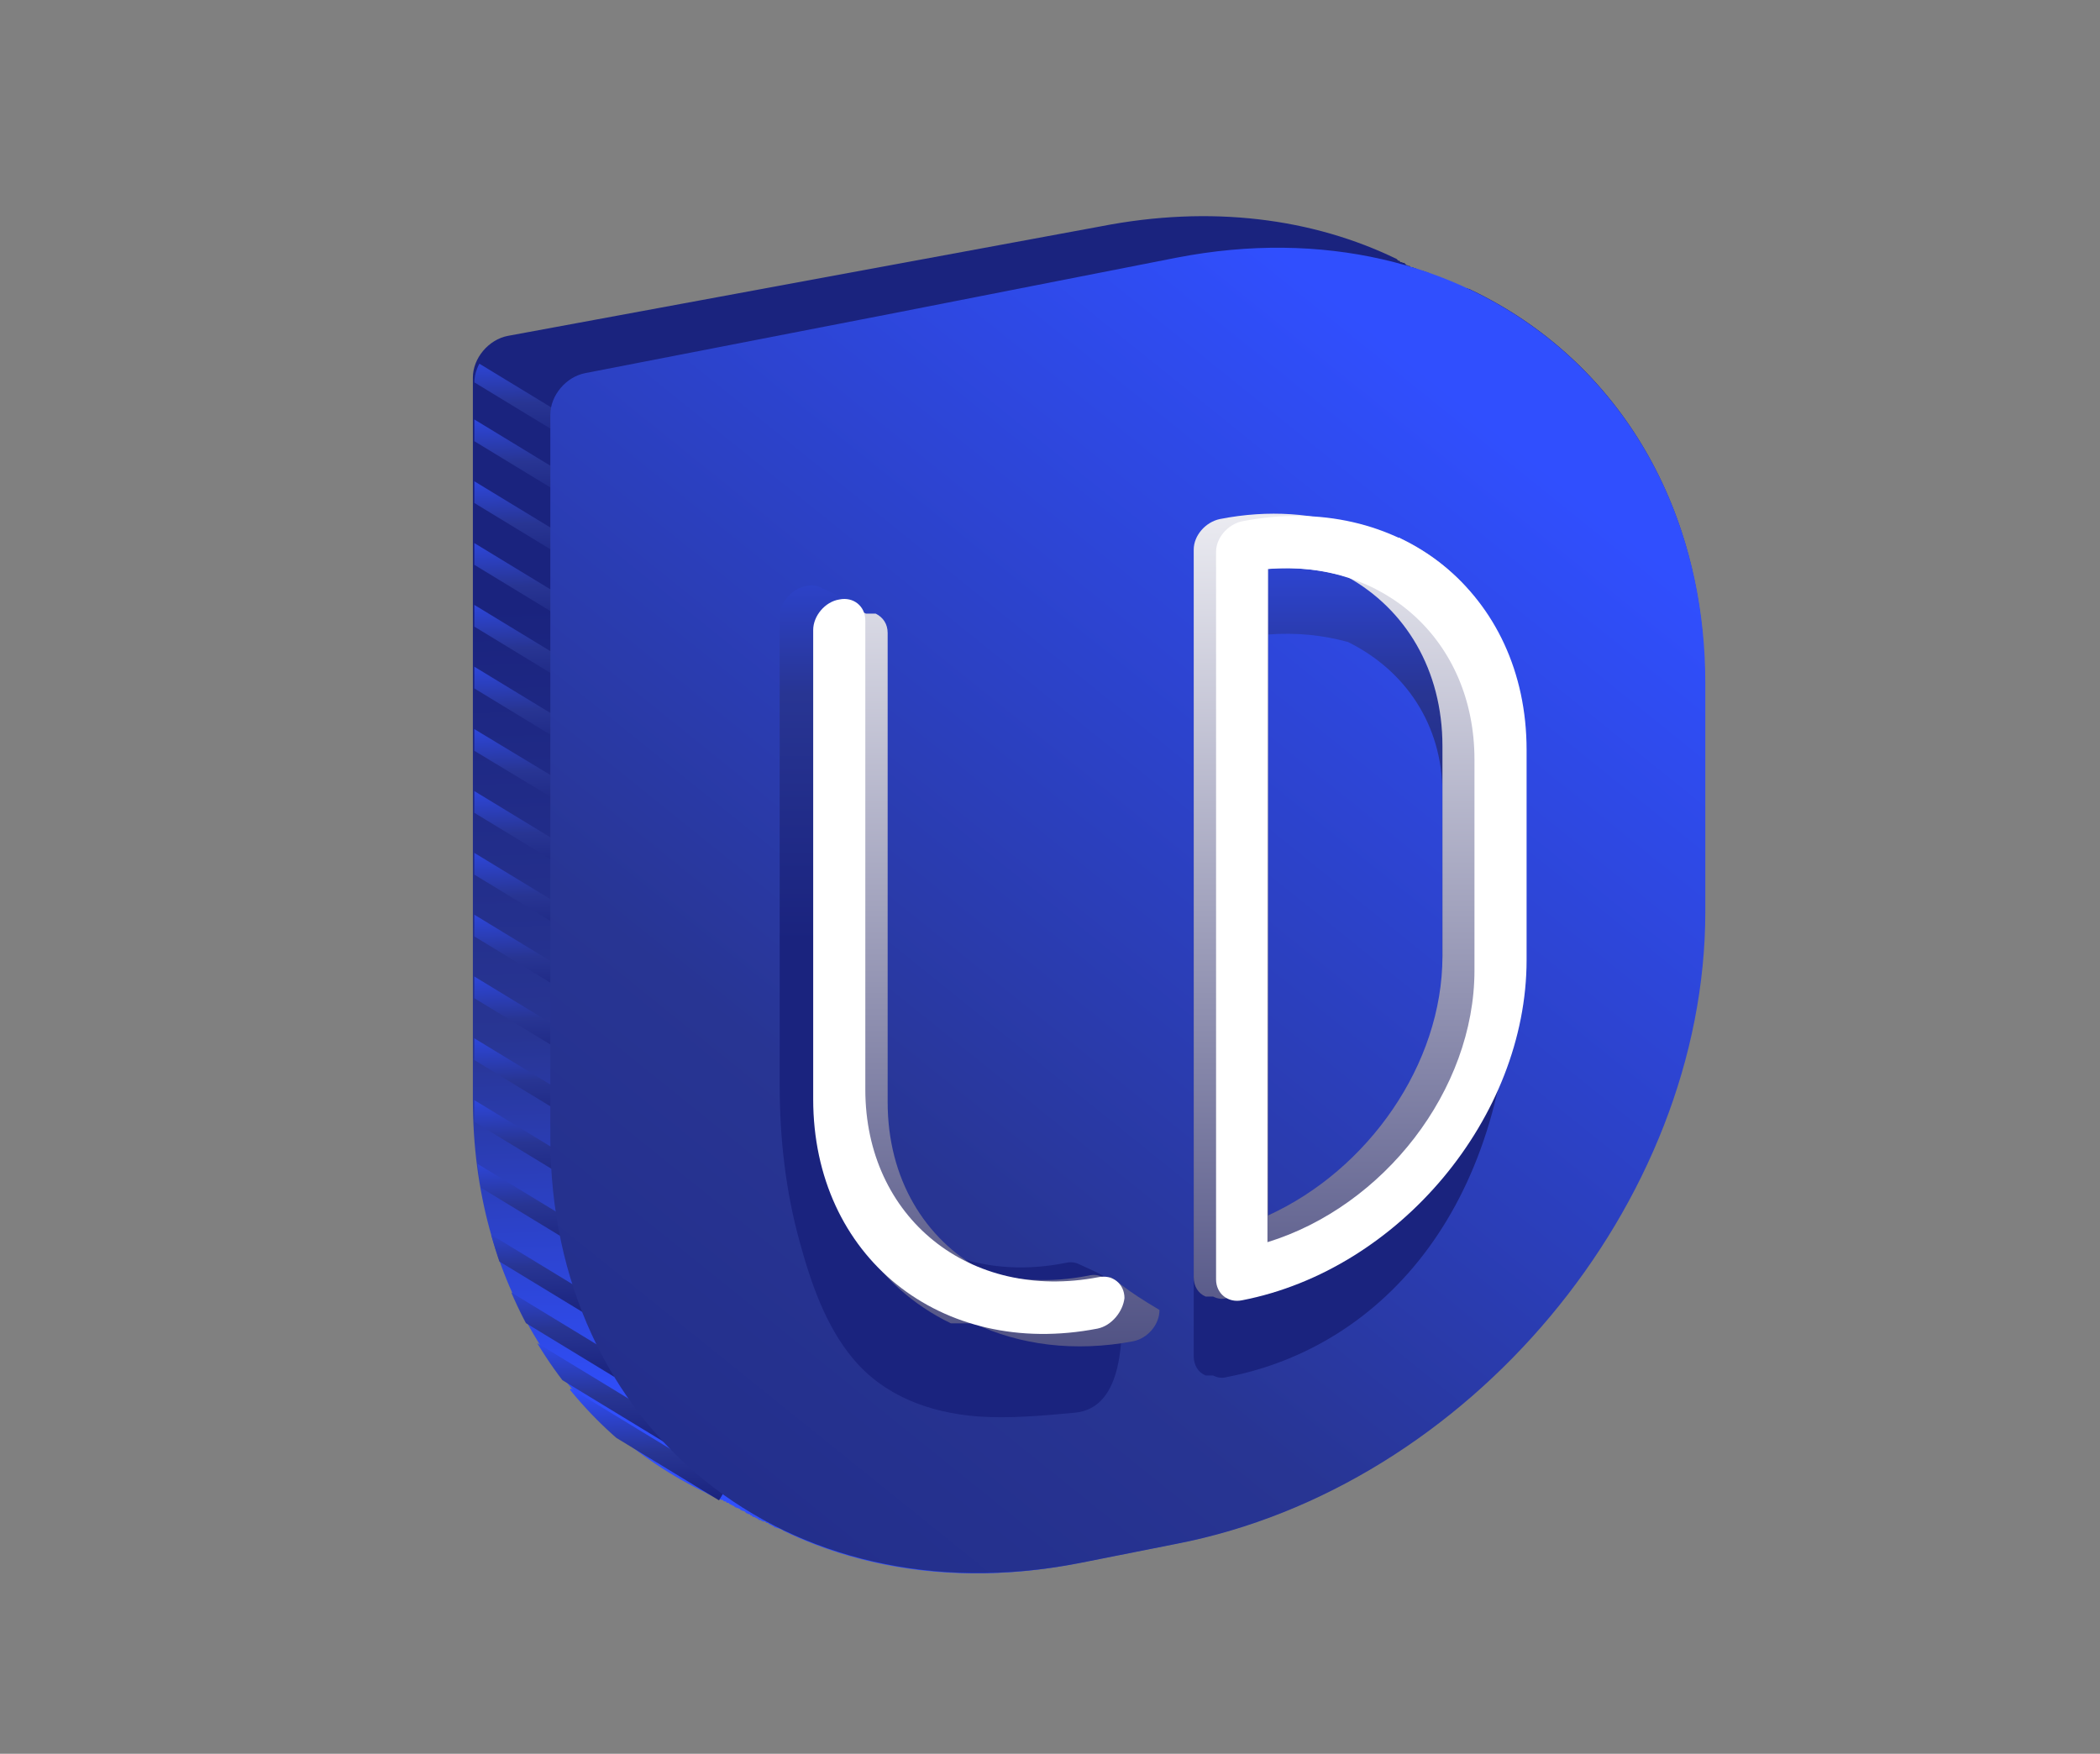 <?xml version="1.0" encoding="utf-8"?>
<!-- Generator: Adobe Illustrator 21.1.0, SVG Export Plug-In . SVG Version: 6.00 Build 0)  -->
<svg version="1.1" id="Layer_1" xmlns="http://www.w3.org/2000/svg" xmlns:xlink="http://www.w3.org/1999/xlink" x="0px" y="0px"
	 viewBox="0 0 282 235.5" style="enable-background:new 0 0 282 235.5;" xml:space="preserve">
<rect x="0" y="0" width="282" height="235.5" fill="#808080" stroke="none"/>
<style type="text/css">
	.st0{fill:url(#SVGID_1_);}
	.st1{clip-path:url(#SVGID_3_);}
	.st2{fill:none;stroke:url(#SVGID_4_);stroke-width:2.494;stroke-miterlimit:10;}
	.st3{fill:none;stroke:url(#SVGID_5_);stroke-width:2.494;stroke-miterlimit:10;}
	.st4{fill:none;stroke:url(#SVGID_6_);stroke-width:2.494;stroke-miterlimit:10;}
	.st5{fill:none;stroke:url(#SVGID_7_);stroke-width:2.494;stroke-miterlimit:10;}
	.st6{fill:none;stroke:url(#SVGID_8_);stroke-width:2.494;stroke-miterlimit:10;}
	.st7{fill:none;stroke:url(#SVGID_9_);stroke-width:2.494;stroke-miterlimit:10;}
	.st8{fill:none;stroke:url(#SVGID_10_);stroke-width:2.494;stroke-miterlimit:10;}
	.st9{fill:none;stroke:url(#SVGID_11_);stroke-width:2.494;stroke-miterlimit:10;}
	.st10{fill:none;stroke:url(#SVGID_12_);stroke-width:2.494;stroke-miterlimit:10;}
	.st11{fill:none;stroke:url(#SVGID_13_);stroke-width:2.494;stroke-miterlimit:10;}
	.st12{fill:none;stroke:url(#SVGID_14_);stroke-width:2.494;stroke-miterlimit:10;}
	.st13{fill:none;stroke:url(#SVGID_15_);stroke-width:2.494;stroke-miterlimit:10;}
	.st14{fill:none;stroke:url(#SVGID_16_);stroke-width:2.494;stroke-miterlimit:10;}
	.st15{fill:none;stroke:url(#SVGID_17_);stroke-width:2.494;stroke-miterlimit:10;}
	.st16{fill:none;stroke:url(#SVGID_18_);stroke-width:2.494;stroke-miterlimit:10;}
	.st17{fill:none;stroke:url(#SVGID_19_);stroke-width:2.494;stroke-miterlimit:10;}
	.st18{fill:none;stroke:url(#SVGID_20_);stroke-width:2.494;stroke-miterlimit:10;}
	.st19{fill:none;stroke:url(#SVGID_21_);stroke-width:2.494;stroke-miterlimit:10;}
	.st20{fill:url(#SVGID_22_);}
	.st21{fill:url(#SVGID_23_);}
	.st22{fill:url(#SVGID_24_);}
	.st23{fill:url(#SVGID_25_);}
	.st24{fill:url(#SVGID_26_);}
	.st25{fill:#FFFFFF;}
</style>
<g>
	<linearGradient id="SVGID_1_" gradientUnits="userSpaceOnUse" x1="144.85" y1="78.573" x2="148.591" y2="187.489">
		<stop  offset="0" style="stop-color:#1A237E"/>
		<stop  offset="0.529" style="stop-color:#283593"/>
		<stop  offset="1" style="stop-color:#304FFE"/>
	</linearGradient>
	<path class="st0" d="M197.7,39c-0.1,0-0.1-0.1-0.2-0.1c0,0,0,0,0,0c0,0-0.1,0-0.1-0.1c0,0-0.1,0-0.1,0c0,0-0.1,0-0.1,0
		c0,0-0.1,0-0.1-0.1c0,0-0.1,0-0.1,0c0,0-0.1,0-0.1,0c0,0-0.1,0-0.1,0c0,0-0.1,0-0.1-0.1c0,0-0.1,0-0.1,0c0,0-0.1,0-0.1,0
		c0,0,0,0-0.1,0c-0.1,0-0.1,0-0.1-0.1c0,0-0.1,0-0.1,0c0,0-0.1,0-0.1,0c0,0-0.1,0-0.1-0.1c0,0-0.1,0-0.1,0c0,0,0,0-0.1,0
		c0,0-0.1,0-0.1-0.1c0,0-0.1,0-0.1-0.1c0,0-0.1,0-0.1,0c0,0,0,0-0.1,0c0,0-0.1,0-0.1-0.1c0,0-0.1,0-0.1,0c0,0-0.1,0-0.1-0.1
		c0,0-0.1,0-0.1,0c0,0-0.1,0-0.1-0.1c0,0-0.1,0-0.1,0c0,0-0.1,0-0.1-0.1c0,0-0.1,0-0.1,0c0,0-0.1,0-0.1-0.1c0,0-0.1,0-0.1,0
		c0,0-0.1,0-0.1-0.1c0,0-0.1,0-0.1,0c0,0-0.1,0-0.1-0.1c0,0,0,0-0.1,0c-0.1,0-0.1,0-0.2-0.1c0,0-0.1,0-0.1,0c0,0-0.1,0-0.1,0
		c0,0-0.1,0-0.1,0c0,0-0.1,0-0.1-0.1c0,0-0.1,0-0.1,0c0,0-0.1,0-0.1,0c0,0-0.1,0-0.1,0c0,0-0.1,0-0.1,0c0,0-0.1,0-0.1,0
		c0,0-0.1,0-0.1-0.1c0,0-0.1,0-0.1,0c0,0-0.1,0-0.1-0.1c0,0-0.1,0-0.1,0c0,0-0.1,0-0.1,0c0,0-0.1,0-0.1-0.1c0,0-0.1,0-0.1-0.1
		c0,0,0,0-0.1,0c0,0-0.1,0-0.1-0.1c0,0-0.1,0-0.1-0.1c0,0-0.1,0-0.1-0.1c0,0-0.1,0-0.1,0c0,0-0.1,0-0.1,0c0,0-0.1,0-0.1-0.1
		c0,0-0.1,0-0.1,0c0,0-0.1,0-0.1,0c0,0-0.1,0-0.1-0.1c0,0-0.1,0-0.1,0c0,0-0.1,0-0.1,0c0,0-0.1,0-0.1,0c0,0-0.1,0-0.1-0.1
		c0,0-0.1,0-0.1,0c0,0-0.1,0-0.1,0c0,0-0.1,0-0.1-0.1c0,0-0.1,0-0.1,0c0,0-0.1,0-0.1-0.1c0,0-0.1,0-0.1,0c0,0-0.1,0-0.1-0.1
		c0,0-0.1,0-0.1,0c0,0-0.1,0-0.1,0c0,0-0.1,0-0.1-0.1c0,0-0.1,0-0.1,0c0,0-0.1,0-0.1,0c0,0-0.1,0-0.1,0c0,0-0.1,0-0.1-0.1
		c0,0-0.1,0-0.1-0.1c0,0-0.1,0-0.1,0c0,0-0.1,0-0.1,0c0,0-0.1,0-0.1-0.1c0,0,0,0-0.1,0c0,0-0.1,0-0.1-0.1c0,0-0.1,0-0.1-0.1
		c0,0-0.1,0-0.1-0.1c0,0-0.1,0-0.1,0c0,0-0.1,0-0.1,0c0,0-0.1,0-0.1-0.1c0,0-0.1,0-0.1,0c0,0-0.1,0-0.1,0c0,0-0.1,0-0.1-0.1
		s-0.1,0-0.1-0.1c0,0-0.1,0-0.1,0c0,0-0.1,0-0.1-0.1c0,0-0.1,0-0.1-0.1c-11.3-5.5-25-7.3-39.8-4.4L68.2,45.1c-2.6,0.5-4.7,3-4.7,5.6
		v97c0,24.5,12.4,43.7,31.4,52.8c0,0,0.1,0,0.1,0.1c0,0,0,0,0.1,0c0,0,0.1,0,0.1,0.1c0,0,0.1,0,0.1,0c0,0,0.1,0,0.1,0.1
		c0,0,0.1,0,0.1,0c0,0,0.1,0,0.1,0.1c0,0,0,0,0.1,0c0.1,0,0.1,0,0.2,0.1c0,0,0.1,0,0.1,0c0,0,0.1,0,0.1,0c0,0,0.1,0,0.1,0.1
		c0,0,0.1,0,0.1,0c0,0,0.1,0,0.1,0.1c0,0,0.1,0,0.1,0.1c0,0,0,0,0.1,0c0.1,0,0.1,0,0.2,0.1c0,0,0.1,0,0.1,0c0,0,0.1,0,0.1,0
		c0,0,0.1,0,0.1,0.1c0,0,0.1,0,0.1,0.1c0,0,0.1,0,0.1,0c0,0,0.1,0,0.1,0c0,0,0.1,0,0.1,0.1c0,0,0.1,0,0.1,0.1c0,0,0.1,0,0.1,0
		c0,0,0.1,0,0.1,0c0,0,0.1,0,0.1,0.1c0,0,0.1,0,0.1,0.1c0,0,0.1,0,0.1,0c0,0,0.1,0,0.1,0.1c0,0,0.1,0,0.1,0c0,0,0.1,0,0.1,0.1
		c0,0,0.1,0,0.1,0c0,0,0.1,0,0.1,0.1c0,0,0.1,0,0.1,0.1c0,0,0,0,0.1,0c0,0,0.1,0,0.1,0.1c0,0,0.1,0,0.1,0c0,0,0.1,0,0.1,0
		c0,0,0.1,0,0.1,0.1c0,0,0,0,0.1,0c0,0,0.1,0,0.1,0.1s0.1,0,0.1,0.1c0,0,0.1,0,0.1,0c0,0,0.1,0,0.1,0.1c0,0,0.1,0,0.1,0
		c0,0,0.1,0,0.1,0c0,0,0.1,0,0.1,0.1c0,0,0,0,0,0c0,0,0.1,0,0.1,0.1c0,0,0.1,0,0.1,0.1c0,0,0.1,0,0.1,0c0,0,0.1,0,0.1,0.1
		c0,0,0.1,0,0.1,0c0,0,0.1,0,0.1,0c0,0,0.1,0,0.1,0.1c0,0,0.1,0,0.1,0.1c0,0,0,0,0.1,0c0,0,0.1,0,0.1,0.1c0,0,0.1,0,0.1,0.1
		c0,0,0.1,0,0.1,0c0,0,0.1,0,0.1,0c0,0,0.1,0,0.1,0.1c0,0,0.1,0,0.1,0c0,0,0.1,0,0.1,0.1c0,0,0,0,0.1,0c0,0,0.1,0,0.1,0.1
		c0,0,0.1,0,0.1,0.1c0,0,0.1,0,0.1,0c0,0,0.1,0,0.1,0c0,0,0.1,0,0.1,0.1c0,0,0,0,0.1,0c0,0,0.1,0,0.1,0.1c0,0,0.1,0,0.1,0
		c0,0,0.1,0,0.1,0c0,0,0.1,0,0.1,0c0,0,0.1,0,0.1,0.1c0,0,0.1,0,0.1,0.1c0,0,0.1,0,0.1,0c0,0,0.1,0,0.1,0c0,0,0.1,0,0.1,0.1
		c0,0,0.1,0,0.1,0.1c0,0,0,0,0.1,0c0,0,0.1,0,0.1,0.1c0,0,0.1,0,0.1,0c0,0,0.1,0,0.1,0.1c0,0,0,0,0.1,0c0,0,0.1,0,0.1,0.1
		c0,0,0.1,0,0.1,0.1c0,0,0,0,0.1,0c0,0,0.1,0,0.1,0c0,0,0.1,0,0.1,0.1c0,0,0.1,0,0.1,0c0,0,0,0,0.1,0c0.1,0,0.1,0.1,0.2,0.1
		c0,0,0,0,0.1,0c0,0,0.1,0,0.1,0.1c0,0,0,0,0.1,0c0,0,0.1,0,0.1,0.1c11.3,5.5,25,7.3,39.7,4.4l13.1-2.6c39.2-7.6,71-45.6,71-84.9
		V91.8C229,67.3,216.6,48.1,197.7,39z"/>
	<g>
		<defs>
			<path id="SVGID_2_" d="M197.7,39c-0.1,0-0.1-0.1-0.2-0.1c0,0,0,0,0,0c0,0-0.1,0-0.1-0.1c0,0-0.1,0-0.1,0c0,0-0.1,0-0.1,0
				c0,0-0.1,0-0.1-0.1c0,0-0.1,0-0.1,0c0,0-0.1,0-0.1,0c0,0-0.1,0-0.1,0c0,0-0.1,0-0.1-0.1c0,0-0.1,0-0.1,0c0,0-0.1,0-0.1,0
				c0,0,0,0-0.1,0c-0.1,0-0.1,0-0.1-0.1c0,0-0.1,0-0.1,0c0,0-0.1,0-0.1,0c0,0-0.1,0-0.1-0.1c0,0-0.1,0-0.1,0c0,0,0,0-0.1,0
				c0,0-0.1,0-0.1-0.1c0,0-0.1,0-0.1-0.1c0,0-0.1,0-0.1,0c0,0,0,0-0.1,0c0,0-0.1,0-0.1-0.1c0,0-0.1,0-0.1,0c0,0-0.1,0-0.1-0.1
				c0,0-0.1,0-0.1,0c0,0-0.1,0-0.1-0.1c0,0-0.1,0-0.1,0c0,0-0.1,0-0.1-0.1c0,0-0.1,0-0.1,0c0,0-0.1,0-0.1-0.1c0,0-0.1,0-0.1,0
				c0,0-0.1,0-0.1-0.1c0,0-0.1,0-0.1,0c0,0-0.1,0-0.1-0.1c0,0,0,0-0.1,0c-0.1,0-0.1,0-0.2-0.1c0,0-0.1,0-0.1,0c0,0-0.1,0-0.1,0
				c0,0-0.1,0-0.1,0c0,0-0.1,0-0.1-0.1c0,0-0.1,0-0.1,0c0,0-0.1,0-0.1,0c0,0-0.1,0-0.1,0c0,0-0.1,0-0.1,0c0,0-0.1,0-0.1,0
				c0,0-0.1,0-0.1-0.1c0,0-0.1,0-0.1,0c0,0-0.1,0-0.1-0.1c0,0-0.1,0-0.1,0c0,0-0.1,0-0.1,0c0,0-0.1,0-0.1-0.1c0,0-0.1,0-0.1-0.1
				c0,0,0,0-0.1,0c0,0-0.1,0-0.1-0.1c0,0-0.1,0-0.1-0.1c0,0-0.1,0-0.1-0.1c0,0-0.1,0-0.1,0c0,0-0.1,0-0.1,0c0,0-0.1,0-0.1-0.1
				c0,0-0.1,0-0.1,0c0,0-0.1,0-0.1,0c0,0-0.1,0-0.1-0.1c0,0-0.1,0-0.1,0c0,0-0.1,0-0.1,0c0,0-0.1,0-0.1,0c0,0-0.1,0-0.1-0.1
				c0,0-0.1,0-0.1,0c0,0-0.1,0-0.1,0c0,0-0.1,0-0.1-0.1c0,0-0.1,0-0.1,0c0,0-0.1,0-0.1-0.1c0,0-0.1,0-0.1,0c0,0-0.1,0-0.1-0.1
				c0,0-0.1,0-0.1,0c0,0-0.1,0-0.1,0c0,0-0.1,0-0.1-0.1c0,0-0.1,0-0.1,0c0,0-0.1,0-0.1,0c0,0-0.1,0-0.1,0c0,0-0.1,0-0.1-0.1
				c0,0-0.1,0-0.1-0.1c0,0-0.1,0-0.1,0c0,0-0.1,0-0.1,0c0,0-0.1,0-0.1-0.1c0,0,0,0-0.1,0c0,0-0.1,0-0.1-0.1c0,0-0.1,0-0.1-0.1
				c0,0-0.1,0-0.1-0.1c0,0-0.1,0-0.1,0c0,0-0.1,0-0.1,0c0,0-0.1,0-0.1-0.1c0,0-0.1,0-0.1,0c0,0-0.1,0-0.1,0c0,0-0.1,0-0.1-0.1
				s-0.1,0-0.1-0.1c0,0-0.1,0-0.1,0c0,0-0.1,0-0.1-0.1c0,0-0.1,0-0.1-0.1c-11.3-5.5-25-7.3-39.8-4.4l-37.1,7.2l-42.3,8.2
				c-2.6,0.5-4.7,3-4.7,5.6v97c0,24.5,12.4,43.7,31.4,52.8c0,0,0.1,0,0.1,0.1c0,0,0,0,0.1,0c0,0,0.1,0,0.1,0.1c0,0,0.1,0,0.1,0
				c0,0,0.1,0,0.1,0.1c0,0,0.1,0,0.1,0c0,0,0.1,0,0.1,0.1c0,0,0,0,0.1,0c0.1,0,0.1,0,0.2,0.1c0,0,0.1,0,0.1,0c0,0,0.1,0,0.1,0
				c0,0,0.1,0,0.1,0.1c0,0,0.1,0,0.1,0c0,0,0.1,0,0.1,0.1c0,0,0.1,0,0.1,0.1c0,0,0,0,0.1,0c0.1,0,0.1,0,0.2,0.1c0,0,0.1,0,0.1,0
				c0,0,0.1,0,0.1,0c0,0,0.1,0,0.1,0.1c0,0,0.1,0,0.1,0.1c0,0,0.1,0,0.1,0c0,0,0.1,0,0.1,0c0,0,0.1,0,0.1,0.1c0,0,0.1,0,0.1,0.1
				c0,0,0.1,0,0.1,0c0,0,0.1,0,0.1,0c0,0,0.1,0,0.1,0.1c0,0,0.1,0,0.1,0.1c0,0,0.1,0,0.1,0c0,0,0.1,0,0.1,0.1c0,0,0.1,0,0.1,0
				c0,0,0.1,0,0.1,0.1c0,0,0.1,0,0.1,0c0,0,0.1,0,0.1,0.1c0,0,0.1,0,0.1,0.1c0,0,0,0,0.1,0c0,0,0.1,0,0.1,0.1c0,0,0.1,0,0.1,0
				c0,0,0.1,0,0.1,0c0,0,0.1,0,0.1,0.1c0,0,0,0,0.1,0c0,0,0.1,0,0.1,0.1s0.1,0,0.1,0.1c0,0,0.1,0,0.1,0c0,0,0.1,0,0.1,0.1
				c0,0,0.1,0,0.1,0c0,0,0.1,0,0.1,0c0,0,0.1,0,0.1,0.1c0,0,0,0,0,0c0,0,0.1,0,0.1,0.1c0,0,0.1,0,0.1,0.1c0,0,0.1,0,0.1,0
				c0,0,0.1,0,0.1,0.1c0,0,0.1,0,0.1,0c0,0,0.1,0,0.1,0c0,0,0.1,0,0.1,0.1c0,0,0.1,0,0.1,0.1c0,0,0,0,0.1,0c0,0,0.1,0,0.1,0.1
				c0,0,0.1,0,0.1,0.1c0,0,0.1,0,0.1,0c0,0,0.1,0,0.1,0c0,0,0.1,0,0.1,0.1c0,0,0.1,0,0.1,0c0,0,0.1,0,0.1,0.1c0,0,0,0,0.1,0
				c0,0,0.1,0,0.1,0.1c0,0,0.1,0,0.1,0.1c0,0,0.1,0,0.1,0c0,0,0.1,0,0.1,0c0,0,0.1,0,0.1,0.1c0,0,0,0,0.1,0c0,0,0.1,0,0.1,0.1
				c0,0,0.1,0,0.1,0c0,0,0.1,0,0.1,0c0,0,0.1,0,0.1,0c0,0,0.1,0,0.1,0.1c0,0,0.1,0,0.1,0.1c0,0,0.1,0,0.1,0c0,0,0.1,0,0.1,0
				c0,0,0.1,0,0.1,0.1c0,0,0.1,0,0.1,0.1c0,0,0,0,0.1,0c0,0,0.1,0,0.1,0.1c0,0,0.1,0,0.1,0c0,0,0.1,0,0.1,0.1c0,0,0,0,0.1,0
				c0,0,0.1,0,0.1,0.1c0,0,0.1,0,0.1,0.1c0,0,0,0,0.1,0c0,0,0.1,0,0.1,0c0,0,0.1,0,0.1,0.1c0,0,0.1,0,0.1,0c0,0,0,0,0.1,0
				c0.1,0,0.1,0.1,0.2,0.1c0,0,0,0,0.1,0c0,0,0.1,0,0.1,0.1c0,0,0,0,0.1,0c0,0,0.1,0,0.1,0.1c11.3,5.5,25,7.3,39.7,4.4l13.1-2.6
				c39.2-7.6,71-45.6,71-84.9V91.8C229,67.3,216.6,48.1,197.7,39z"/>
		</defs>
		<clipPath id="SVGID_3_">
			<use xlink:href="#SVGID_2_"  style="overflow:visible;"/>
		</clipPath>
		<g class="st1">
			<linearGradient id="SVGID_4_" gradientUnits="userSpaceOnUse" x1="68.676" y1="53.091" x2="69.215" y2="68.775">
				<stop  offset="0" style="stop-color:#304FFE"/>
				<stop  offset="0.571" style="stop-color:#283593"/>
				<stop  offset="1" style="stop-color:#1A237E"/>
			</linearGradient>
			<line class="st2" x1="58.3" y1="54.5" x2="79.5" y2="67.4"/>
			<linearGradient id="SVGID_5_" gradientUnits="userSpaceOnUse" x1="68.676" y1="45.221" x2="69.215" y2="60.905">
				<stop  offset="0" style="stop-color:#304FFE"/>
				<stop  offset="0.571" style="stop-color:#283593"/>
				<stop  offset="1" style="stop-color:#1A237E"/>
			</linearGradient>
			<line class="st3" x1="58.3" y1="46.6" x2="79.5" y2="59.5"/>
			<linearGradient id="SVGID_6_" gradientUnits="userSpaceOnUse" x1="68.676" y1="61.404" x2="69.215" y2="77.088">
				<stop  offset="0" style="stop-color:#304FFE"/>
				<stop  offset="0.571" style="stop-color:#283593"/>
				<stop  offset="1" style="stop-color:#1A237E"/>
			</linearGradient>
			<line class="st4" x1="58.3" y1="62.8" x2="79.5" y2="75.7"/>
			<linearGradient id="SVGID_7_" gradientUnits="userSpaceOnUse" x1="68.676" y1="69.718" x2="69.215" y2="85.402">
				<stop  offset="0" style="stop-color:#304FFE"/>
				<stop  offset="0.571" style="stop-color:#283593"/>
				<stop  offset="1" style="stop-color:#1A237E"/>
			</linearGradient>
			<line class="st5" x1="58.3" y1="71.1" x2="79.5" y2="84"/>
			<linearGradient id="SVGID_8_" gradientUnits="userSpaceOnUse" x1="68.676" y1="78.031" x2="69.215" y2="93.715">
				<stop  offset="0" style="stop-color:#304FFE"/>
				<stop  offset="0.571" style="stop-color:#283593"/>
				<stop  offset="1" style="stop-color:#1A237E"/>
			</linearGradient>
			<line class="st6" x1="58.3" y1="79.4" x2="79.5" y2="92.3"/>
			<linearGradient id="SVGID_9_" gradientUnits="userSpaceOnUse" x1="68.676" y1="86.344" x2="69.215" y2="102.029">
				<stop  offset="0" style="stop-color:#304FFE"/>
				<stop  offset="0.571" style="stop-color:#283593"/>
				<stop  offset="1" style="stop-color:#1A237E"/>
			</linearGradient>
			<line class="st7" x1="58.3" y1="87.7" x2="79.5" y2="100.6"/>
			<linearGradient id="SVGID_10_" gradientUnits="userSpaceOnUse" x1="68.676" y1="94.658" x2="69.215" y2="110.342">
				<stop  offset="0" style="stop-color:#304FFE"/>
				<stop  offset="0.571" style="stop-color:#283593"/>
				<stop  offset="1" style="stop-color:#1A237E"/>
			</linearGradient>
			<line class="st8" x1="58.3" y1="96.1" x2="79.5" y2="108.9"/>
			<linearGradient id="SVGID_11_" gradientUnits="userSpaceOnUse" x1="68.676" y1="102.971" x2="69.215" y2="118.656">
				<stop  offset="0" style="stop-color:#304FFE"/>
				<stop  offset="0.571" style="stop-color:#283593"/>
				<stop  offset="1" style="stop-color:#1A237E"/>
			</linearGradient>
			<line class="st9" x1="58.3" y1="104.4" x2="79.5" y2="117.3"/>
			<linearGradient id="SVGID_12_" gradientUnits="userSpaceOnUse" x1="68.676" y1="111.284" x2="69.215" y2="126.969">
				<stop  offset="0" style="stop-color:#304FFE"/>
				<stop  offset="0.571" style="stop-color:#283593"/>
				<stop  offset="1" style="stop-color:#1A237E"/>
			</linearGradient>
			<line class="st10" x1="58.3" y1="112.7" x2="79.5" y2="125.6"/>
			<linearGradient id="SVGID_13_" gradientUnits="userSpaceOnUse" x1="68.676" y1="119.598" x2="69.215" y2="135.282">
				<stop  offset="0" style="stop-color:#304FFE"/>
				<stop  offset="0.571" style="stop-color:#283593"/>
				<stop  offset="1" style="stop-color:#1A237E"/>
			</linearGradient>
			<line class="st11" x1="58.3" y1="121" x2="79.5" y2="133.9"/>
			<linearGradient id="SVGID_14_" gradientUnits="userSpaceOnUse" x1="68.676" y1="127.911" x2="69.215" y2="143.596">
				<stop  offset="0" style="stop-color:#304FFE"/>
				<stop  offset="0.571" style="stop-color:#283593"/>
				<stop  offset="1" style="stop-color:#1A237E"/>
			</linearGradient>
			<line class="st12" x1="58.3" y1="129.3" x2="79.5" y2="142.2"/>
			<linearGradient id="SVGID_15_" gradientUnits="userSpaceOnUse" x1="68.676" y1="136.225" x2="69.215" y2="151.909">
				<stop  offset="0" style="stop-color:#304FFE"/>
				<stop  offset="0.571" style="stop-color:#283593"/>
				<stop  offset="1" style="stop-color:#1A237E"/>
			</linearGradient>
			<line class="st13" x1="58.3" y1="137.6" x2="79.5" y2="150.5"/>
			<linearGradient id="SVGID_16_" gradientUnits="userSpaceOnUse" x1="68.676" y1="144.538" x2="69.215" y2="160.222">
				<stop  offset="0" style="stop-color:#304FFE"/>
				<stop  offset="0.571" style="stop-color:#283593"/>
				<stop  offset="1" style="stop-color:#1A237E"/>
			</linearGradient>
			<line class="st14" x1="58.3" y1="145.9" x2="79.5" y2="158.8"/>
			<linearGradient id="SVGID_17_" gradientUnits="userSpaceOnUse" x1="68.676" y1="152.851" x2="69.215" y2="168.536">
				<stop  offset="0" style="stop-color:#304FFE"/>
				<stop  offset="0.571" style="stop-color:#283593"/>
				<stop  offset="1" style="stop-color:#1A237E"/>
			</linearGradient>
			<line class="st15" x1="58.3" y1="154.2" x2="79.5" y2="167.1"/>
			<linearGradient id="SVGID_18_" gradientUnits="userSpaceOnUse" x1="68.676" y1="161.165" x2="69.215" y2="176.849">
				<stop  offset="0" style="stop-color:#304FFE"/>
				<stop  offset="0.571" style="stop-color:#283593"/>
				<stop  offset="1" style="stop-color:#1A237E"/>
			</linearGradient>
			<line class="st16" x1="58.3" y1="162.6" x2="79.5" y2="175.5"/>
			<linearGradient id="SVGID_19_" gradientUnits="userSpaceOnUse" x1="72.21" y1="169.478" x2="72.749" y2="185.163">
				<stop  offset="0" style="stop-color:#304FFE"/>
				<stop  offset="0.571" style="stop-color:#283593"/>
				<stop  offset="1" style="stop-color:#1A237E"/>
			</linearGradient>
			<line class="st17" x1="61.9" y1="170.9" x2="83.1" y2="183.8"/>
			<linearGradient id="SVGID_20_" gradientUnits="userSpaceOnUse" x1="79.281" y1="178.537" x2="79.82" y2="194.221">
				<stop  offset="0" style="stop-color:#304FFE"/>
				<stop  offset="0.571" style="stop-color:#283593"/>
				<stop  offset="1" style="stop-color:#1A237E"/>
			</linearGradient>
			<line class="st18" x1="69" y1="179.9" x2="90.2" y2="192.8"/>
			<linearGradient id="SVGID_21_" gradientUnits="userSpaceOnUse" x1="86.347" y1="186.105" x2="86.886" y2="201.79">
				<stop  offset="0" style="stop-color:#304FFE"/>
				<stop  offset="0.571" style="stop-color:#283593"/>
				<stop  offset="1" style="stop-color:#1A237E"/>
			</linearGradient>
			<line class="st19" x1="76" y1="187.5" x2="97.2" y2="200.4"/>
		</g>
	</g>
	
		<linearGradient id="SVGID_22_" gradientUnits="userSpaceOnUse" x1="21.311" y1="126.749" x2="194.009" y2="-45.949" gradientTransform="matrix(1 -0.195 0 1 0 135.807)">
		<stop  offset="0" style="stop-color:#1A237E"/>
		<stop  offset="0.529" style="stop-color:#283593"/>
		<stop  offset="1" style="stop-color:#304FFE"/>
	</linearGradient>
	<path class="st20" d="M78.6,50.1c-2.6,0.5-4.7,3-4.7,5.6v97c0,39.2,31.8,64.8,71,57.2l13.1-2.6c39.2-7.6,71-45.6,71-84.9V91.8
		c0-39.2-31.8-64.8-71-57.2L120.3,42L78.6,50.1z"/>
	<g>
		<linearGradient id="SVGID_23_" gradientUnits="userSpaceOnUse" x1="127.826" y1="126.51" x2="127.826" y2="63.518">
			<stop  offset="0" style="stop-color:#1A237E"/>
			<stop  offset="0.529" style="stop-color:#283593"/>
			<stop  offset="1" style="stop-color:#304FFE"/>
		</linearGradient>
		<path class="st21" d="M145,169.8c-0.6-0.3-1.2-0.4-2-0.2c-5.1,1-9.9,0.7-14.2-0.7c-7.7-4.2-12.7-12.3-12.7-22.6v-63
			c0-1.2-0.6-2.1-5.9-4.4c-0.6-0.3-1.2-0.4-2-0.2c-1.9,0.4-3.5,2.2-3.5,4.1v63c0,7,0.8,14.2,2.7,21c1.5,5.5,3.5,11.3,7.2,15.7
			c4.2,5,10.3,7.2,16.7,7.7c4.3,0.3,8.7-0.1,13-0.5c6.8-0.6,6.4-10.6,6.4-15.4C150.8,173,150.2,172.1,145,169.8z"/>
		<linearGradient id="SVGID_24_" gradientUnits="userSpaceOnUse" x1="181.974" y1="126.51" x2="181.974" y2="63.518">
			<stop  offset="0" style="stop-color:#1A237E"/>
			<stop  offset="0.529" style="stop-color:#283593"/>
			<stop  offset="1" style="stop-color:#304FFE"/>
		</linearGradient>
		<path class="st22" d="M188.1,72.3C188.1,72.3,188.1,72.3,188.1,72.3C188,72.3,188,72.3,188.1,72.3c-0.1,0-0.1-0.1-0.1-0.1
			c0,0,0,0,0,0c0,0,0,0,0,0c0,0-0.1,0-0.1,0c0,0,0,0-0.1,0c0,0,0,0,0,0c0,0,0,0,0,0c0,0,0,0,0,0c0,0,0,0,0,0c0,0-0.1,0-0.1,0
			c0,0,0,0,0,0c0,0-0.1,0-0.1,0c0,0,0,0,0,0c0,0-0.1,0-0.1-0.1c0,0,0,0,0,0c0,0-0.1,0-0.1,0c0,0,0,0,0,0c0,0-0.1,0-0.1,0
			c0,0,0,0,0,0c0,0-0.1,0-0.1,0c0,0-0.1,0-0.1,0c0,0-0.1,0-0.1,0c0,0,0,0,0,0c0,0,0,0,0,0c0,0,0,0,0,0c0,0,0,0,0,0c0,0,0,0,0,0
			c0,0,0,0,0,0c0,0-0.1,0-0.1,0c0,0,0,0-0.1,0c0,0,0,0,0,0c0,0,0,0,0,0c0,0,0,0,0,0c0,0,0,0,0,0c0,0,0,0,0,0c0,0,0,0,0,0
			c0,0,0,0,0,0c0,0,0,0-0.1,0c0,0-0.1,0-0.1,0c0,0,0,0-0.1,0c0,0,0,0,0,0c0,0-0.1,0-0.1,0c0,0,0,0,0,0c0,0-0.1,0-0.1,0c0,0,0,0,0,0
			c0,0-0.1,0-0.1,0c0,0,0,0,0,0c0,0,0,0,0,0c0,0-0.1,0-0.1,0c0,0,0,0,0,0c0,0,0,0,0,0c0,0,0,0,0,0c0,0,0,0-0.1,0c0,0,0,0,0,0
			c0,0,0,0,0,0c0,0-0.1,0-0.1,0c0,0-0.1,0-0.1,0c0,0,0,0,0,0c0,0-0.1,0-0.1,0c0,0,0,0,0,0c0,0-0.1,0-0.1,0c0,0,0,0,0,0c0,0,0,0,0,0
			c0,0,0,0,0,0c0,0-0.1,0-0.1,0c0,0-0.1,0-0.1,0c0,0,0,0,0,0c0,0-0.1,0-0.1,0c0,0-0.1,0-0.1,0c0,0,0,0,0,0c0,0,0,0-0.1,0
			c0,0,0,0,0,0c0,0,0,0,0,0c0,0,0,0,0,0c-0.2-0.1-0.4-0.1-0.5-0.2c-0.8-0.4-1.7-0.8-2.6-1.1c-5.4-1.9-11.6-2.4-18.2-1.1
			c-1.9,0.4-3.5,2.2-3.5,4.1v108.3c0,1.2,0.6,2.2,1.6,2.6c0,0,0,0,0,0c0,0,0,0,0,0c0,0,0,0,0,0c0,0,0,0,0,0c0,0,0,0,0,0c0,0,0,0,0,0
			c0,0,0,0,0,0c0,0,0,0,0,0c0,0,0,0,0,0c0,0,0,0,0,0c0,0,0,0,0,0c0,0,0,0,0,0c0,0,0,0,0,0c0,0,0,0,0,0c0,0,0,0,0,0c0,0,0,0,0.1,0
			c0,0,0,0,0,0c0,0,0,0,0.1,0c0,0,0,0,0,0c0,0,0,0,0,0c0,0,0,0,0,0c0,0,0,0,0,0c0,0,0,0,0,0c0,0,0,0,0,0c0,0,0,0,0,0c0,0,0,0,0.1,0
			c0,0,0,0,0,0c0,0,0,0,0,0c0,0,0,0,0,0c0,0,0,0,0,0c0,0,0,0,0,0c0,0,0,0,0,0c0,0,0,0,0,0c0,0,0,0,0,0c0,0,0,0,0,0c0,0,0,0,0,0
			c0,0,0,0,0,0c0,0,0,0,0.1,0c0,0,0,0,0,0c0,0,0,0,0,0c0,0,0,0,0,0c0,0,0,0,0,0c0,0,0,0,0,0c0,0,0,0,0,0c0,0,0,0,0,0c0,0,0,0,0,0
			c0,0,0,0,0,0c0,0,0,0,0,0c0,0,0,0,0,0c0,0,0,0,0,0c0,0,0,0,0,0c0,0,0,0,0,0c0,0,0,0,0,0c0,0,0,0,0.1,0c0,0,0,0,0,0c0,0,0,0,0,0
			c0,0,0,0,0,0c0,0,0,0,0,0c0,0,0,0,0,0c0,0,0,0,0,0c0,0,0,0,0.1,0c0,0,0,0,0,0c0,0,0,0,0,0c0,0,0,0,0.1,0c0,0,0,0,0,0c0,0,0,0,0,0
			c0,0,0,0,0,0c0,0,0,0,0,0c0,0,0,0,0,0c0,0,0,0,0,0c0,0,0,0,0,0c0,0,0,0,0.1,0c0,0,0,0,0,0c0,0,0,0,0.1,0c0,0,0,0,0,0c0,0,0,0,0,0
			c0,0,0,0,0,0c0,0,0,0,0,0c0,0,0,0,0,0c0,0,0,0,0,0c0,0,0,0,0,0c0,0,0,0,0,0c0,0,0,0,0,0c0,0,0,0,0,0c0,0,0,0,0,0c0,0,0,0,0,0
			c0,0,0,0,0,0c0,0,0,0,0,0c0,0,0,0,0.1,0c0,0,0,0,0,0c0,0,0,0,0,0c0,0,0,0,0,0c0,0,0,0,0,0c0,0,0,0,0,0c0,0,0,0,0,0c0,0,0,0,0,0
			c0,0,0,0,0,0c0,0,0,0,0,0c0,0,0,0,0,0c0,0,0,0,0,0c0.6,0.3,1.2,0.4,1.9,0.2c21.1-4.1,38.2-23.3,38.2-56.3v-28.2
			C205,87.5,198.3,77.2,188.1,72.3z M193.7,106.5v25.4c0,13.1-10,25.8-23.4,31.3V85.2c3.8-0.3,7.4,0.1,10.7,1
			C188.7,90,193.7,97.3,193.7,106.5z"/>
	</g>
	<g>
		<linearGradient id="SVGID_25_" gradientUnits="userSpaceOnUse" x1="127.823" y1="54.489" x2="127.823" y2="219.421">
			<stop  offset="0" style="stop-color:#FFFFFF"/>
			<stop  offset="1" style="stop-color:#1C1E5F"/>
		</linearGradient>
		<path class="st23" d="M149.3,171.6C149.3,171.6,149.3,171.6,149.3,171.6C149.2,171.6,149.2,171.6,149.3,171.6
			c-0.1,0-0.1-0.1-0.1-0.1c0,0,0,0,0,0c0,0,0,0-0.1,0c0,0,0,0,0,0c0,0,0,0,0,0c0,0,0,0,0,0c0,0,0,0,0,0c0,0,0,0,0,0c0,0,0,0-0.1,0
			c0,0,0,0,0,0c0,0,0,0,0,0c0,0,0,0,0,0c0,0,0,0,0,0c0,0,0,0,0,0c0,0,0,0,0,0c0,0,0,0-0.1,0c0,0,0,0,0,0c0,0,0,0,0,0c0,0,0,0-0.1,0
			c0,0,0,0,0,0c0,0,0,0,0,0c0,0,0,0,0,0c0,0,0,0,0,0c0,0,0,0,0,0c0,0,0,0,0,0c0,0,0,0,0,0c0,0,0,0,0,0c0,0,0,0,0,0c0,0,0,0,0,0
			c0,0,0,0,0,0c0,0,0,0,0,0c0,0,0,0-0.1,0c0,0,0,0,0,0c0,0,0,0,0,0c0,0,0,0,0,0c0,0,0,0,0,0c0,0,0,0-0.1,0c0,0,0,0,0,0c0,0,0,0,0,0
			c0,0,0,0,0,0c0,0,0,0,0,0c0,0,0,0,0,0c0,0,0,0,0,0c0,0,0,0,0,0c0,0,0,0,0,0c0,0,0,0,0,0c0,0,0,0,0,0c0,0,0,0,0,0c0,0,0,0,0,0
			c0,0,0,0,0,0c0,0,0,0,0,0c0,0,0,0,0,0c0,0,0,0,0,0c0,0,0,0,0,0c0,0,0,0,0,0c0,0,0,0,0,0c0,0,0,0-0.1,0c0,0,0,0,0,0c0,0,0,0,0,0
			c0,0,0,0-0.1,0c0,0,0,0,0,0c0,0,0,0,0,0c0,0,0,0,0,0c0,0,0,0,0,0c0,0,0,0,0,0c0,0,0,0,0,0c0,0,0,0,0,0c0,0,0,0,0,0c0,0,0,0,0,0
			c0,0,0,0,0,0c0,0,0,0,0,0c0,0,0,0-0.1,0c0,0,0,0,0,0c0,0,0,0,0,0c0,0,0,0,0,0c0,0,0,0,0,0c0,0,0,0,0,0c0,0,0,0,0,0c0,0,0,0,0,0
			c0,0,0,0,0,0c0,0,0,0,0,0c0,0,0,0-0.1,0c0,0,0,0,0,0c0,0,0,0,0,0c0,0,0,0-0.1,0c0,0,0,0,0,0c0,0,0,0,0,0c0,0,0,0,0,0c0,0,0,0,0,0
			c0,0,0,0,0,0c0,0,0,0,0,0c0,0,0,0,0,0c0,0,0,0,0,0c0,0,0,0,0,0c0,0,0,0,0,0c0,0,0,0,0,0c0,0,0,0,0,0c0,0,0,0,0,0
			c-0.6-0.3-1.2-0.4-2-0.2c-5.1,1-9.9,0.7-14.2-0.7c-7.7-4.2-12.7-12.3-12.7-22.6v-63c0-1.2-0.6-2.1-1.6-2.6c0,0,0,0,0,0
			c0,0,0,0,0,0c0,0,0,0,0,0c0,0,0,0,0,0c0,0,0,0,0,0c0,0,0,0,0,0c0,0,0,0,0,0c0,0,0,0,0,0c0,0,0,0,0,0c0,0,0,0,0,0c0,0,0,0-0.1,0
			c0,0,0,0,0,0c0,0,0,0-0.1,0c0,0,0,0,0,0c0,0,0,0,0,0c0,0,0,0,0,0c0,0,0,0,0,0c0,0,0,0,0,0c0,0,0,0,0,0c0,0,0,0,0,0c0,0,0,0,0,0
			c0,0,0,0,0,0c0,0,0,0,0,0c0,0,0,0,0,0c0,0,0,0,0,0c0,0,0,0,0,0c0,0,0,0,0,0c0,0,0,0,0,0c0,0,0,0,0,0c0,0,0,0,0,0c0,0,0,0-0.1,0
			c0,0,0,0,0,0c0,0,0,0,0,0c0,0,0,0,0,0c0,0,0,0,0,0c0,0,0,0,0,0c0,0,0,0,0,0c0,0,0,0,0,0c0,0,0,0-0.1,0c0,0,0,0,0,0c0,0,0,0-0.1,0
			c0,0,0,0,0,0c0,0,0,0,0,0s0,0,0,0c0,0,0,0,0,0c0,0,0,0-0.1,0c0,0,0,0,0,0c0,0,0,0,0,0c0,0,0,0,0,0c0,0,0,0,0,0c0,0,0,0,0,0
			c0,0,0,0,0,0c0,0,0,0,0,0c0,0,0,0,0,0c0,0,0,0,0,0c0,0,0,0,0,0c0,0,0,0,0,0c0,0,0,0,0,0c0,0,0,0,0,0c0,0,0,0,0,0c0,0,0,0,0,0
			c0,0,0,0-0.1,0c0,0,0,0,0,0c0,0,0,0,0,0c0,0,0,0,0,0c0,0,0,0-0.1,0c0,0,0,0,0,0c0,0,0,0,0,0c0,0,0,0,0,0c0,0,0,0,0,0
			c0,0,0,0-0.1,0c0,0,0,0,0,0c0,0,0,0,0,0c0,0,0,0,0,0c0,0,0,0,0,0c0,0,0,0,0,0c0,0,0,0,0,0c0,0,0,0,0,0c0,0,0,0,0,0c0,0,0,0,0,0
			s0,0,0,0c0,0,0,0-0.1,0c0,0,0,0,0,0c0,0,0,0,0,0c0,0,0,0,0,0c0,0,0,0,0,0c0,0,0,0,0,0c0,0,0,0,0,0c0,0,0,0-0.1,0c0,0,0,0,0,0
			c0,0,0,0,0,0c0,0,0,0-0.1,0c0,0,0,0,0,0c0,0,0,0,0,0c0,0,0,0,0,0c0,0,0,0,0,0c0,0,0,0,0,0c0,0,0,0,0,0c0,0,0,0,0,0c0,0,0,0-0.1,0
			c-0.6-0.3-1.2-0.4-2-0.2c-1.9,0.4-3.5,2.2-3.5,4.1v63c0,13.2,6.7,23.5,16.9,28.4c0,0,0.1,0,0.1,0c0,0,0,0,0,0c0,0,0,0,0,0
			c0,0,0,0,0.1,0c0,0,0,0,0,0c0,0,0.1,0,0.1,0c0,0,0,0,0,0c0,0,0,0,0,0c0,0,0,0,0,0c0,0,0,0,0.1,0c0,0,0,0,0,0c0,0,0,0,0,0
			c0,0,0,0,0,0c0,0,0,0,0,0c0,0,0,0,0,0c0,0,0,0,0,0c0,0,0,0,0,0c0,0,0.1,0,0.1,0c0,0,0.1,0,0.1,0c0,0,0,0,0,0c0,0,0.1,0,0.1,0
			c0,0,0,0,0,0c0,0,0.1,0,0.1,0c0,0,0.1,0,0.1,0c0,0,0,0,0,0c0,0,0.1,0,0.1,0c0,0,0.1,0,0.1,0c0,0,0,0,0,0c0,0,0.1,0,0.1,0
			c0,0,0.1,0,0.1,0c0,0,0,0,0,0c0,0,0,0,0.1,0c0,0,0,0,0,0c0,0,0.1,0,0.1,0c0,0,0,0,0,0c0,0,0.1,0,0.1,0c0,0,0,0,0,0
			c0,0,0.1,0,0.1,0c0,0,0.1,0,0.1,0c0,0,0,0,0,0c0,0,0.1,0,0.1,0c0,0,0.1,0,0.1,0c0,0,0,0,0.1,0c0,0,0.1,0,0.1,0c0,0,0,0,0.1,0
			c0,0,0,0,0,0c0,0,0,0,0,0c0,0,0,0,0,0c0,0,0,0,0,0c0,0,0,0,0,0c0,0,0,0,0,0c0,0,0,0,0.1,0c0,0,0,0,0,0c0,0,0,0,0,0
			c0,0,0.1,0,0.1,0c0,0,0,0,0.1,0c0,0,0,0,0,0c0,0,0,0,0,0c0,0,0,0,0,0c0,0,0,0,0,0c0,0,0,0,0,0c0,0,0.1,0,0.1,0c0,0,0.1,0,0.1,0
			c0,0,0,0,0,0c0,0,0,0,0,0c0,0,0,0,0,0c0,0,0.1,0,0.1,0c0,0,0,0,0,0c0,0,0,0,0,0c0,0,0,0,0,0c0,0,0.1,0,0.1,0c0,0,0,0,0,0
			c0,0,0,0,0,0c0,0,0,0,0,0c0,0,0.1,0,0.1,0c6.1,2.9,13.5,3.9,21.4,2.4c1.9-0.4,3.5-2.2,3.5-4.2C150.8,173,150.2,172.1,149.3,171.6z
			"/>
		<linearGradient id="SVGID_26_" gradientUnits="userSpaceOnUse" x1="181.974" y1="54.488" x2="181.974" y2="219.423">
			<stop  offset="0" style="stop-color:#FFFFFF"/>
			<stop  offset="1" style="stop-color:#1C1E5F"/>
		</linearGradient>
		<path class="st24" d="M188.1,72.3C188.1,72.3,188.1,72.3,188.1,72.3C188,72.3,188,72.3,188.1,72.3c-0.1,0-0.1-0.1-0.1-0.1
			c0,0,0,0,0,0c0,0,0,0,0,0c0,0-0.1,0-0.1,0c0,0,0,0-0.1,0c0,0,0,0,0,0c0,0,0,0,0,0c0,0,0,0,0,0c0,0,0,0,0,0c0,0-0.1,0-0.1,0
			c0,0,0,0,0,0c0,0-0.1,0-0.1,0c0,0,0,0,0,0c0,0-0.1,0-0.1-0.1c0,0,0,0,0,0c0,0-0.1,0-0.1,0c0,0,0,0,0,0c0,0-0.1,0-0.1,0
			c0,0,0,0,0,0c0,0-0.1,0-0.1,0c0,0-0.1,0-0.1,0c0,0-0.1,0-0.1,0c0,0,0,0,0,0c0,0,0,0,0,0c0,0,0,0,0,0c0,0,0,0,0,0c0,0,0,0,0,0
			c0,0,0,0,0,0c0,0-0.1,0-0.1,0c0,0,0,0-0.1,0c0,0,0,0,0,0c0,0,0,0,0,0c0,0,0,0,0,0c0,0,0,0,0,0c0,0,0,0,0,0c0,0,0,0,0,0
			c0,0,0,0,0,0c0,0,0,0-0.1,0c0,0-0.1,0-0.1,0c0,0,0,0-0.1,0c0,0,0,0,0,0c0,0-0.1,0-0.1,0c0,0,0,0,0,0c0,0-0.1,0-0.1,0c0,0,0,0,0,0
			c0,0-0.1,0-0.1,0c0,0,0,0,0,0c0,0,0,0,0,0c0,0-0.1,0-0.1,0c0,0,0,0,0,0c0,0,0,0,0,0c0,0,0,0,0,0c0,0,0,0-0.1,0c0,0,0,0,0,0
			c0,0,0,0,0,0c0,0-0.1,0-0.1,0c0,0-0.1,0-0.1,0c0,0,0,0,0,0c0,0-0.1,0-0.1,0c0,0,0,0,0,0c0,0-0.1,0-0.1,0c0,0,0,0,0,0c0,0,0,0,0,0
			c0,0,0,0,0,0c0,0-0.1,0-0.1,0c0,0-0.1,0-0.1,0c0,0,0,0,0,0c0,0-0.1,0-0.1,0c0,0-0.1,0-0.1,0c0,0,0,0,0,0c0,0,0,0-0.1,0
			c0,0,0,0,0,0c0,0,0,0,0,0c0,0,0,0,0,0c-0.2-0.1-0.4-0.1-0.5-0.2c-0.8-0.4-1.7-0.8-2.6-1.1c-5.4-1.9-11.6-2.4-18.2-1.1
			c-1.9,0.4-3.5,2.2-3.5,4.1v97.7c0,1.2,0.6,2.2,1.6,2.6c0,0,0,0,0,0c0,0,0,0,0,0c0,0,0,0,0,0c0,0,0,0,0,0c0,0,0,0,0,0c0,0,0,0,0,0
			c0,0,0,0,0,0c0,0,0,0,0,0c0,0,0,0,0,0c0,0,0,0,0,0c0,0,0,0,0,0c0,0,0,0,0,0c0,0,0,0,0,0c0,0,0,0,0,0c0,0,0,0,0,0c0,0,0,0,0.1,0
			c0,0,0,0,0,0c0,0,0,0,0.1,0c0,0,0,0,0,0c0,0,0,0,0,0c0,0,0,0,0,0c0,0,0,0,0,0c0,0,0,0,0,0c0,0,0,0,0,0c0,0,0,0,0,0c0,0,0,0,0.1,0
			c0,0,0,0,0,0c0,0,0,0,0,0c0,0,0,0,0,0c0,0,0,0,0,0c0,0,0,0,0,0c0,0,0,0,0,0c0,0,0,0,0,0c0,0,0,0,0,0c0,0,0,0,0,0c0,0,0,0,0,0
			c0,0,0,0,0,0c0,0,0,0,0.1,0c0,0,0,0,0,0c0,0,0,0,0,0c0,0,0,0,0,0c0,0,0,0,0,0c0,0,0,0,0,0c0,0,0,0,0,0c0,0,0,0,0,0c0,0,0,0,0,0
			c0,0,0,0,0,0c0,0,0,0,0,0c0,0,0,0,0,0c0,0,0,0,0,0c0,0,0,0,0,0c0,0,0,0,0,0c0,0,0,0,0,0c0,0,0,0,0.1,0c0,0,0,0,0,0c0,0,0,0,0,0
			c0,0,0,0,0,0c0,0,0,0,0,0c0,0,0,0,0,0c0,0,0,0,0,0c0,0,0,0,0.1,0c0,0,0,0,0,0c0,0,0,0,0,0c0,0,0,0,0.1,0c0,0,0,0,0,0c0,0,0,0,0,0
			c0,0,0,0,0,0c0,0,0,0,0,0c0,0,0,0,0,0c0,0,0,0,0,0c0,0,0,0,0,0c0,0,0,0,0.1,0c0,0,0,0,0,0c0,0,0,0,0.1,0c0,0,0,0,0,0c0,0,0,0,0,0
			c0,0,0,0,0,0c0,0,0,0,0,0c0,0,0,0,0,0c0,0,0,0,0,0c0,0,0,0,0,0c0,0,0,0,0,0c0,0,0,0,0,0c0,0,0,0,0,0c0,0,0,0,0,0c0,0,0,0,0,0
			c0,0,0,0,0,0c0,0,0,0,0,0c0,0,0,0,0.1,0c0,0,0,0,0,0c0,0,0,0,0,0c0,0,0,0,0,0c0,0,0,0,0,0c0,0,0,0,0,0c0,0,0,0,0,0c0,0,0,0,0,0
			c0,0,0,0,0,0c0,0,0,0,0,0c0,0,0,0,0,0c0,0,0,0,0,0c0.6,0.3,1.2,0.4,1.9,0.2c21.1-4.1,38.2-24.6,38.2-45.7v-28.2
			C205,87.5,198.3,77.2,188.1,72.3z M193.7,100.2v28.2c0,14.5-10,28.7-23.4,34.8V76.4c3.8-0.3,7.4,0.1,10.7,1.1
			C188.7,81.8,193.7,89.9,193.7,100.2z"/>
	</g>
	<g>
		<path class="st25" d="M147.4,178.4c-21.1,4.1-38.2-9.7-38.2-30.8v-63c0-1.9,1.6-3.8,3.5-4.1c1.9-0.4,3.5,0.9,3.5,2.8v63
			c0,17.2,14,28.5,31.3,25.2c1.9-0.4,3.5,0.9,3.5,2.8C150.8,176.1,149.3,178,147.4,178.4"/>
		<path class="st25" d="M166.8,70c-1.9,0.4-3.5,2.2-3.5,4.1v97.7c0,1.9,1.6,3.2,3.5,2.8c21.1-4.1,38.2-24.6,38.2-45.7v-28.2
			C205,79.7,187.9,65.9,166.8,70 M198,130.3c0,16.1-12.2,31.7-27.8,36.5V76.4c15.6-1.3,27.8,9.6,27.8,25.6V130.3z"/>
	</g>
</g>
</svg>
